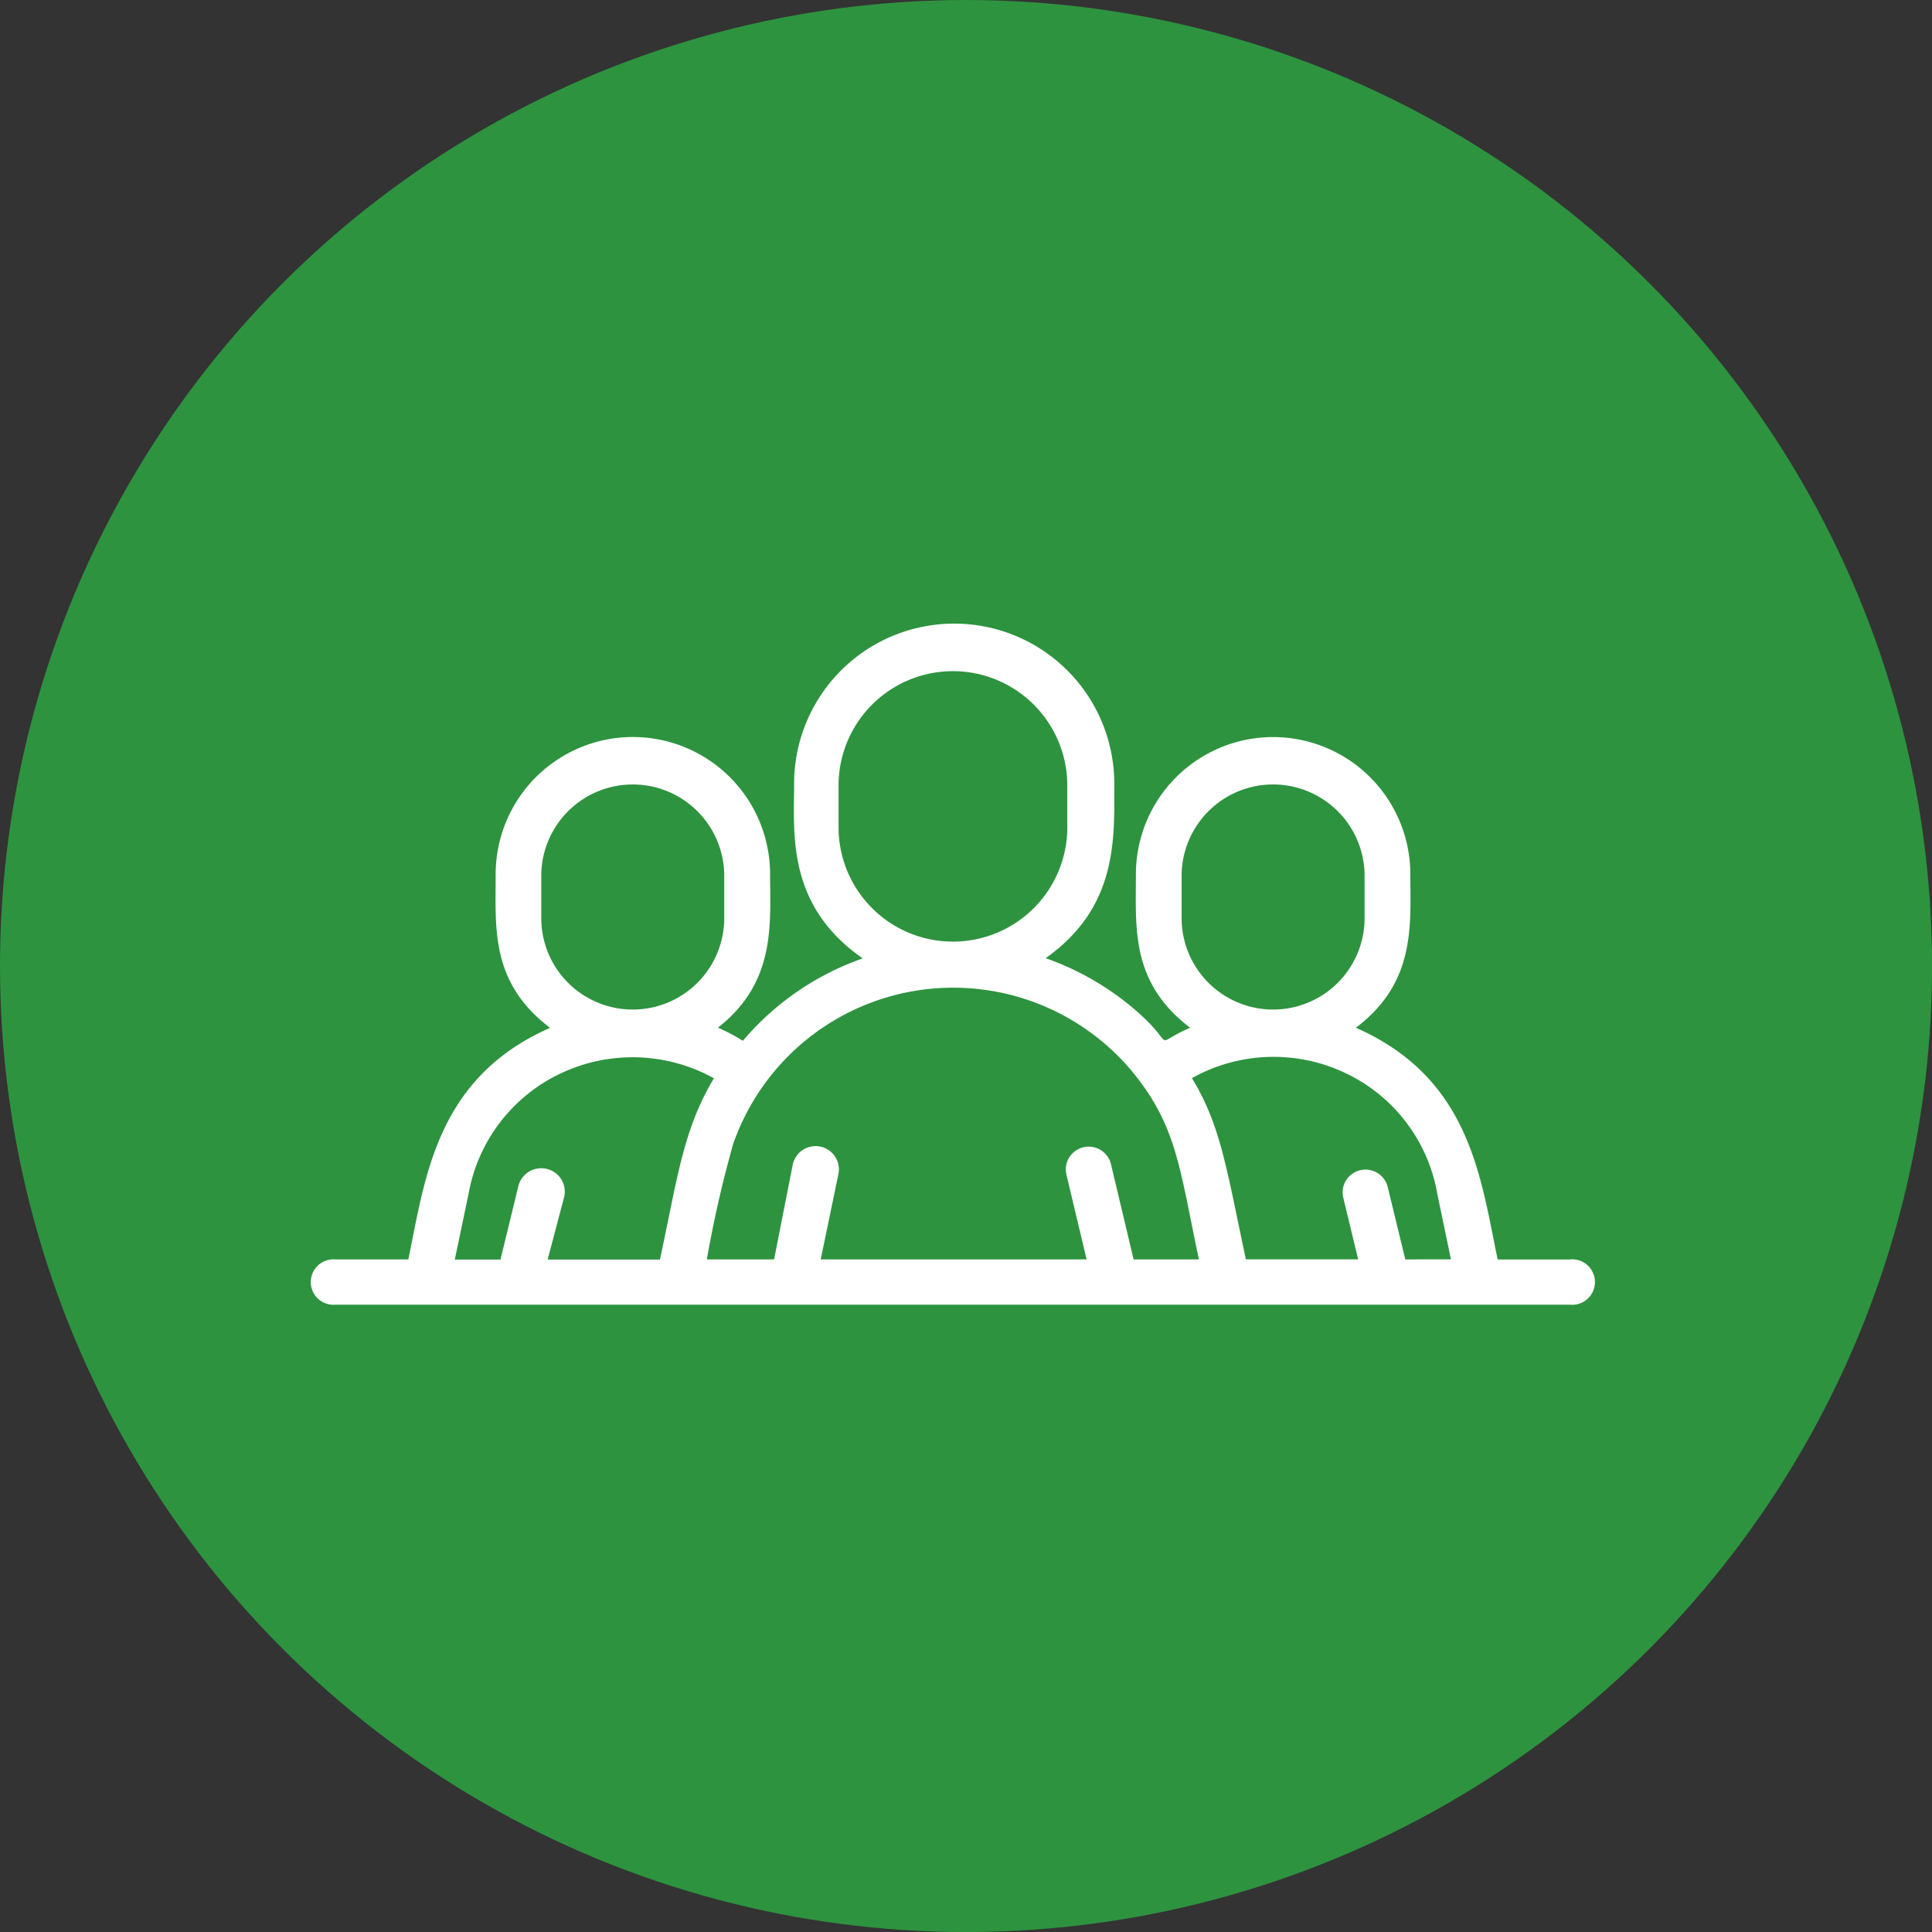 <svg xmlns="http://www.w3.org/2000/svg" width="67.993" height="67.993" viewBox="0 0 67.993 67.993"><rect x="0" y="0" width="67.993" height="67.993" fill="#333333" stroke="none"/><defs><style>.a{fill:#2d933f;}.b{fill:#fff;}</style></defs><g transform="translate(-2 -2.152)"><ellipse class="a" cx="33.997" cy="33.997" rx="33.997" ry="33.997" transform="translate(2 2.152)"/><g transform="translate(13 24.152)"><path class="b" d="M48.268,52.326H45.708c-.612-2.934-.974-6.379-4.99-8.157,2.125-1.6,1.916-3.636,1.916-5.4a4.829,4.829,0,0,0-9.658,0c0,1.9-.193,3.8,1.908,5.4-1.521.662-.258.718-2.205-.853A9.894,9.894,0,0,0,29.8,41.721c2.559-1.81,2.415-4.234,2.415-6.14a5.634,5.634,0,0,0-11.268,0c0,1.77-.274,4.274,2.415,6.148a9.732,9.732,0,0,0-4.218,2.9,6.588,6.588,0,0,0-.877-.462c2.052-1.611,1.835-3.644,1.835-5.4a4.829,4.829,0,0,0-9.658,0c0,1.9-.193,3.811,1.916,5.406-4.032,1.77-4.4,5.326-4.99,8.149H4.8a.8.8,0,1,0,0,1.595H48.268a.8.8,0,1,0,0-1.595ZM34.585,40.366V38.771a3.22,3.22,0,0,1,6.439,0v1.595a3.22,3.22,0,0,1-6.439,0ZM22.512,37.176V35.582a4.025,4.025,0,0,1,8.049,0v1.595a4.025,4.025,0,0,1-8.049,0ZM12.049,40.366V38.771a3.22,3.22,0,0,1,6.439,0v1.595a3.22,3.22,0,0,1-6.439,0ZM9.489,50.022a5.812,5.812,0,0,1,3.254-4.25,5.908,5.908,0,0,1,5.382.176c-1.1,1.834-1.288,3.564-1.9,6.379H12.274l.58-2.2a.82.82,0,0,0-.612-.989.828.828,0,0,0-1,.606l-.628,2.583H9.006Zm23.406,2.3-.8-3.365a.806.806,0,0,0-.978-.578.8.8,0,0,0-.584.969l.708,2.974H21.884l.628-3.03a.821.821,0,0,0-1.61-.319l-.66,3.349H17.876a40.85,40.85,0,0,1,.926-4.059,8.2,8.2,0,0,1,14.391-2.105c1.248,1.722,1.368,3.189,2,6.164Zm9.562,0-.628-2.583a.806.806,0,0,0-.967-.553.8.8,0,0,0-.595.935l.531,2.2H36.847c-.684-3.189-.877-4.7-1.9-6.379a5.892,5.892,0,0,1,5.4-.179,5.8,5.8,0,0,1,3.241,4.277l.475,2.28Z" transform="translate(-4 -30)"/></g></g></svg>